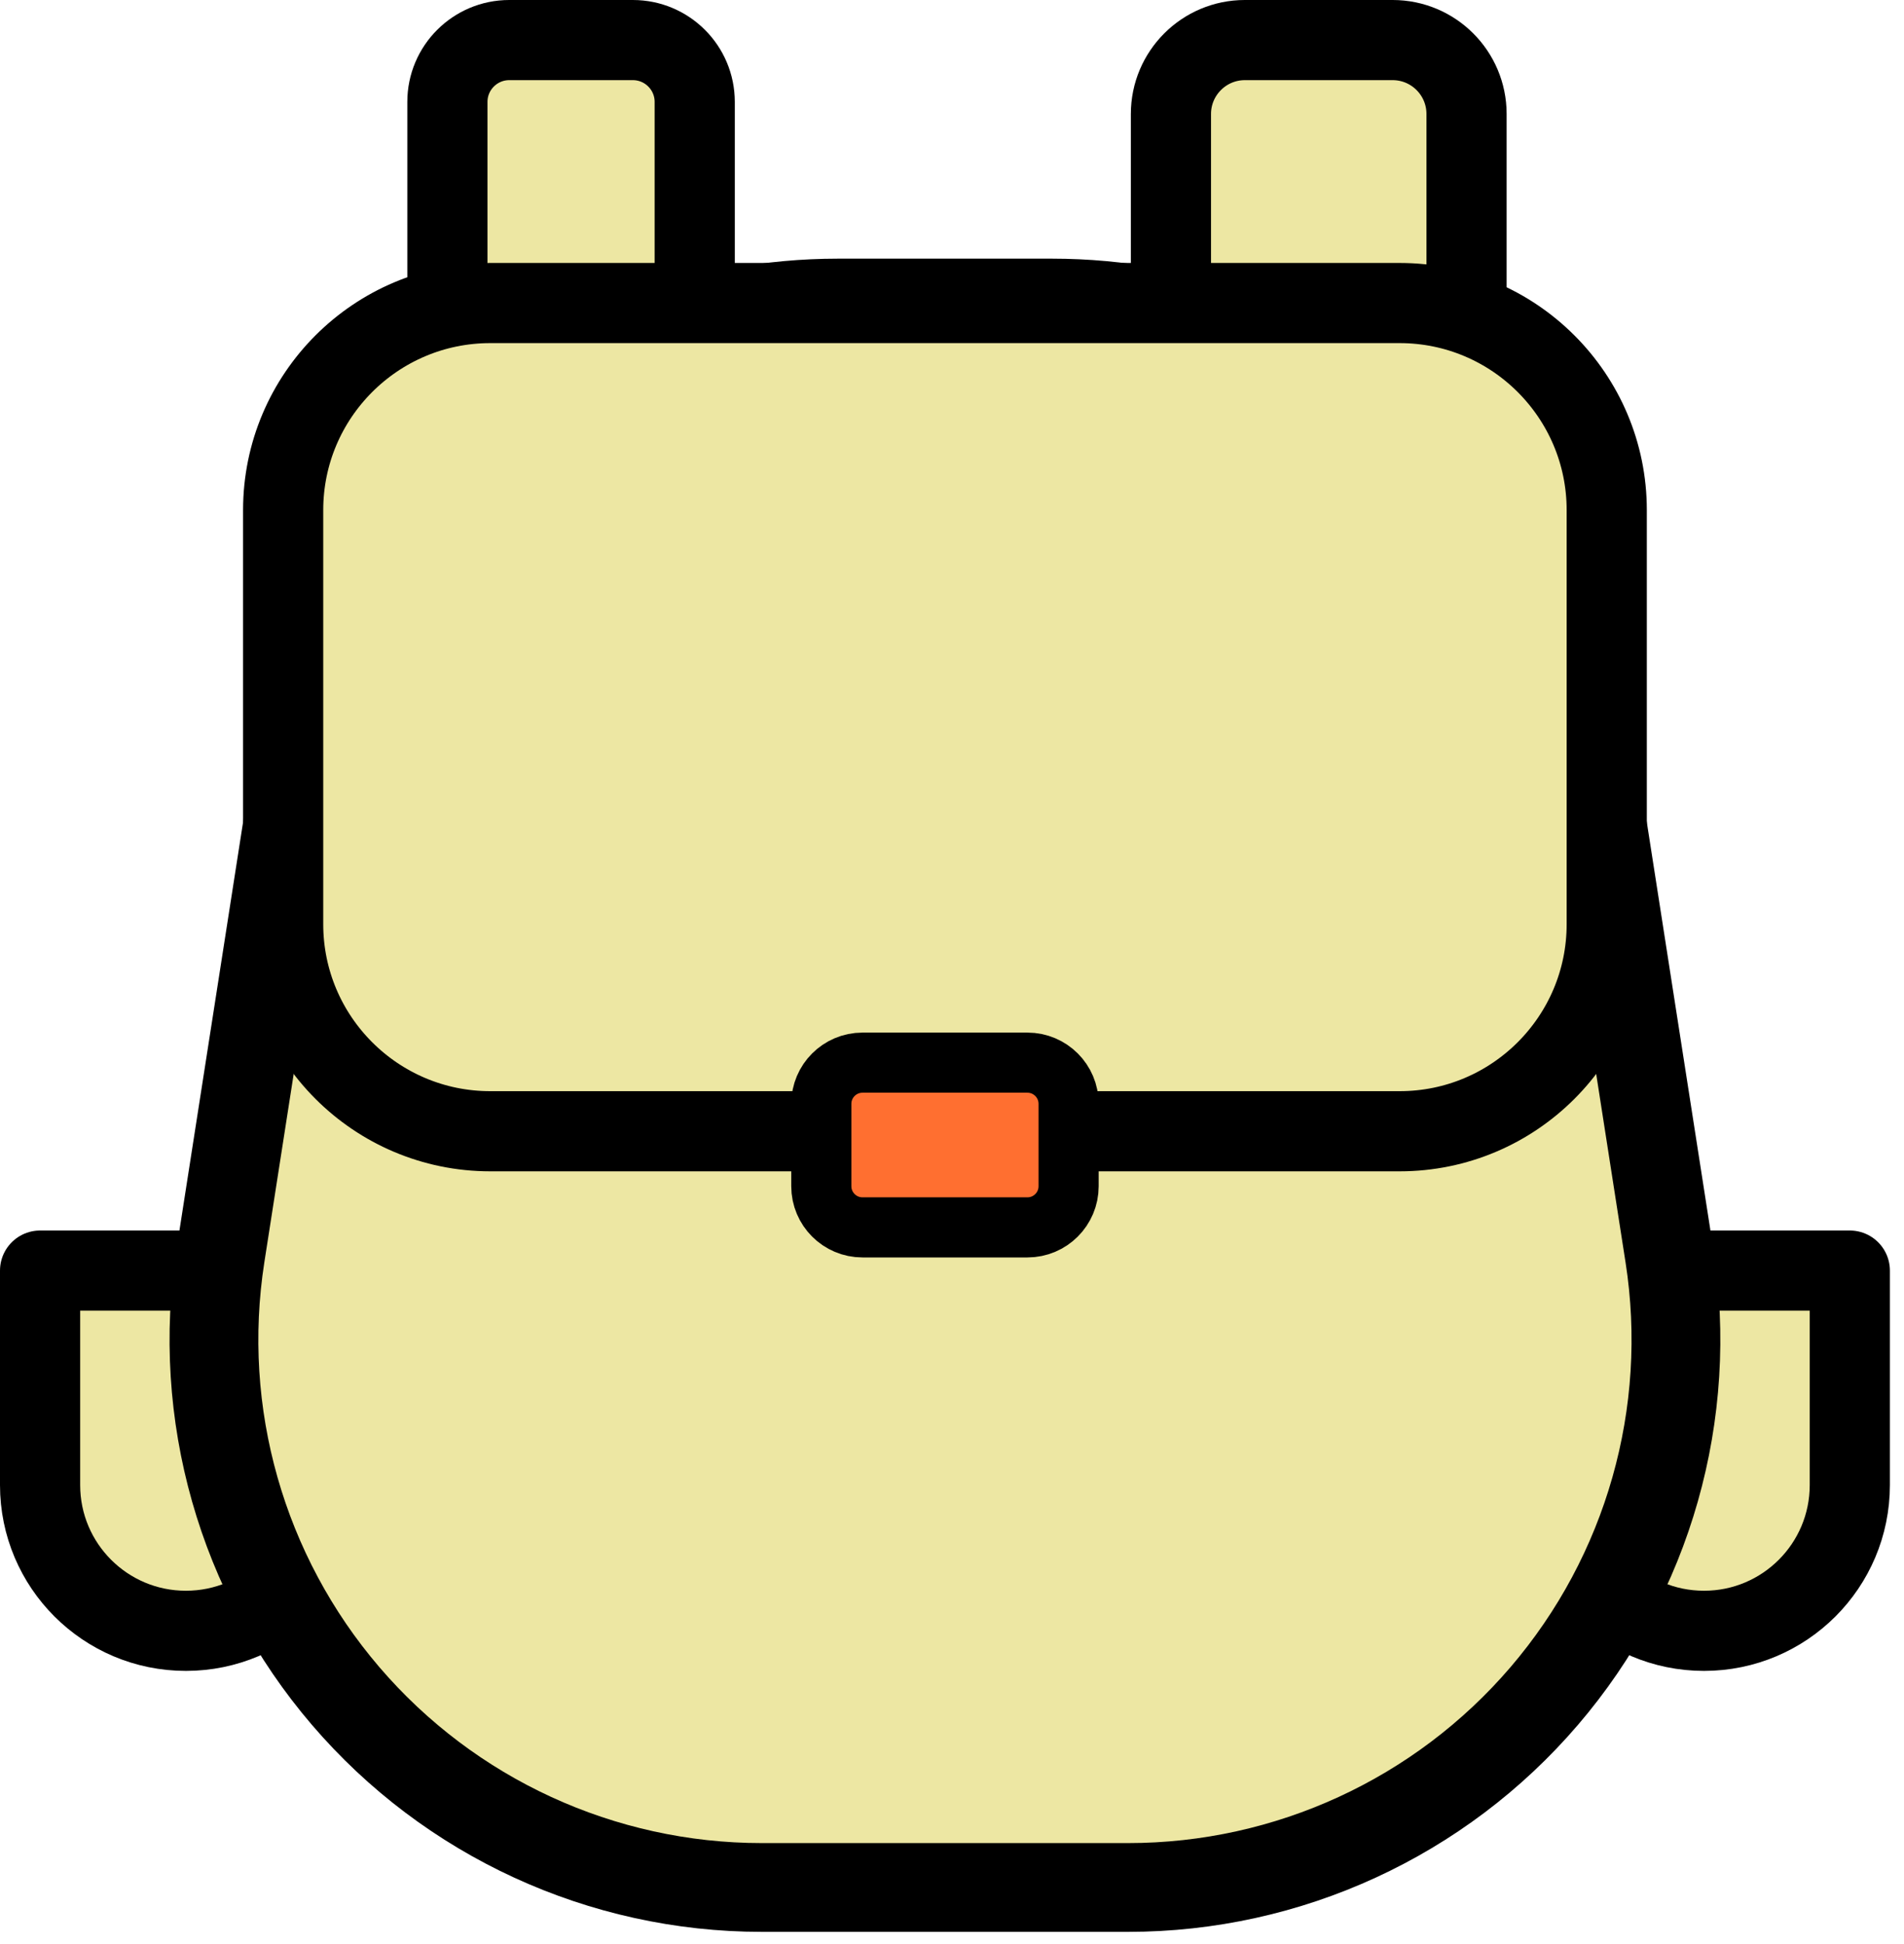 <?xml version="1.0" encoding="UTF-8" standalone="no"?><!DOCTYPE svg PUBLIC "-//W3C//DTD SVG 1.1//EN" "http://www.w3.org/Graphics/SVG/1.1/DTD/svg11.dtd"><svg width="100%" height="100%" viewBox="0 0 95 97" version="1.1" xmlns="http://www.w3.org/2000/svg" xmlns:xlink="http://www.w3.org/1999/xlink" xml:space="preserve" xmlns:serif="http://www.serif.com/" style="fill-rule:evenodd;clip-rule:evenodd;stroke-linecap:round;stroke-linejoin:round;stroke-miterlimit:1.5;"><path d="M16.55,63.408l-0,10.703c-0,4.017 -3.257,7.274 -7.274,7.274l-0.002,-0c-4.017,-0 -7.274,-3.257 -7.274,-7.274l0,-10.703l14.55,0Z" style="fill:#ede7a3;stroke:#000;stroke-width:4px;"/><path d="M92.296,63.408l0,10.703c0,4.017 -3.256,7.274 -7.274,7.274l-0.002,-0c-4.017,-0 -7.274,-3.257 -7.274,-7.274l0,-10.703l14.55,0Z" style="fill:#ede7a3;stroke:#000;stroke-width:4px;"/><path d="M34.663,5.085l-0,60.807c-0,1.702 -1.383,3.085 -3.085,3.085l-6.17,-0c-1.702,-0 -3.085,-1.383 -3.085,-3.085l0,-60.807c0,-1.703 1.383,-3.085 3.085,-3.085l6.17,0c1.702,0 3.085,1.382 3.085,3.085Z" style="fill:#ede7a3;stroke:#000;stroke-width:4px;"/><path d="M73.173,5.687l0,59.602c0,2.035 -1.652,3.688 -3.687,3.688l-7.375,-0c-2.035,-0 -3.687,-1.653 -3.687,-3.688l-0,-59.602c-0,-2.035 1.652,-3.687 3.687,-3.687l7.375,0c2.035,0 3.687,1.652 3.687,3.687Z" style="fill:#ede7a3;stroke:#000;stroke-width:4px;"/><path d="M83.295,62.654c1.229,7.888 -1.052,15.92 -6.245,21.984c-5.193,6.064 -12.777,9.555 -20.761,9.555c-6.002,0 -12.279,0 -18.282,0c-7.983,0 -15.568,-3.491 -20.761,-9.555c-5.192,-6.064 -7.474,-14.096 -6.245,-21.984c1.27,-8.151 2.613,-16.775 3.802,-24.406c2.074,-13.311 13.536,-23.125 27.007,-23.125l10.677,-0c13.471,-0 24.933,9.814 27.006,23.125c1.189,7.631 2.533,16.255 3.802,24.406Z" style="fill:#ede7a3;stroke:#000;stroke-width:4.43px;"/><path d="M80.168,25.456l0,20.665c0,5.703 -4.63,10.333 -10.333,10.333l-45.374,0c-5.703,0 -10.333,-4.63 -10.333,-10.333l-0,-20.665c-0,-5.703 4.63,-10.333 10.333,-10.333l45.374,-0c5.703,-0 10.333,4.63 10.333,10.333Z" style="fill:#ede7a3;stroke:#000;stroke-width:4px;"/><path d="M53.318,55.086l-0,4.111c-0,1.134 -0.921,2.055 -2.055,2.055l-8.229,-0c-1.135,-0 -2.055,-0.921 -2.055,-2.055l-0,-4.111c-0,-1.134 0.92,-2.055 2.055,-2.055l8.229,0c1.134,0 2.055,0.921 2.055,2.055Z" style="fill:#ff6f30;stroke:#000;stroke-width:3px;"/></svg>